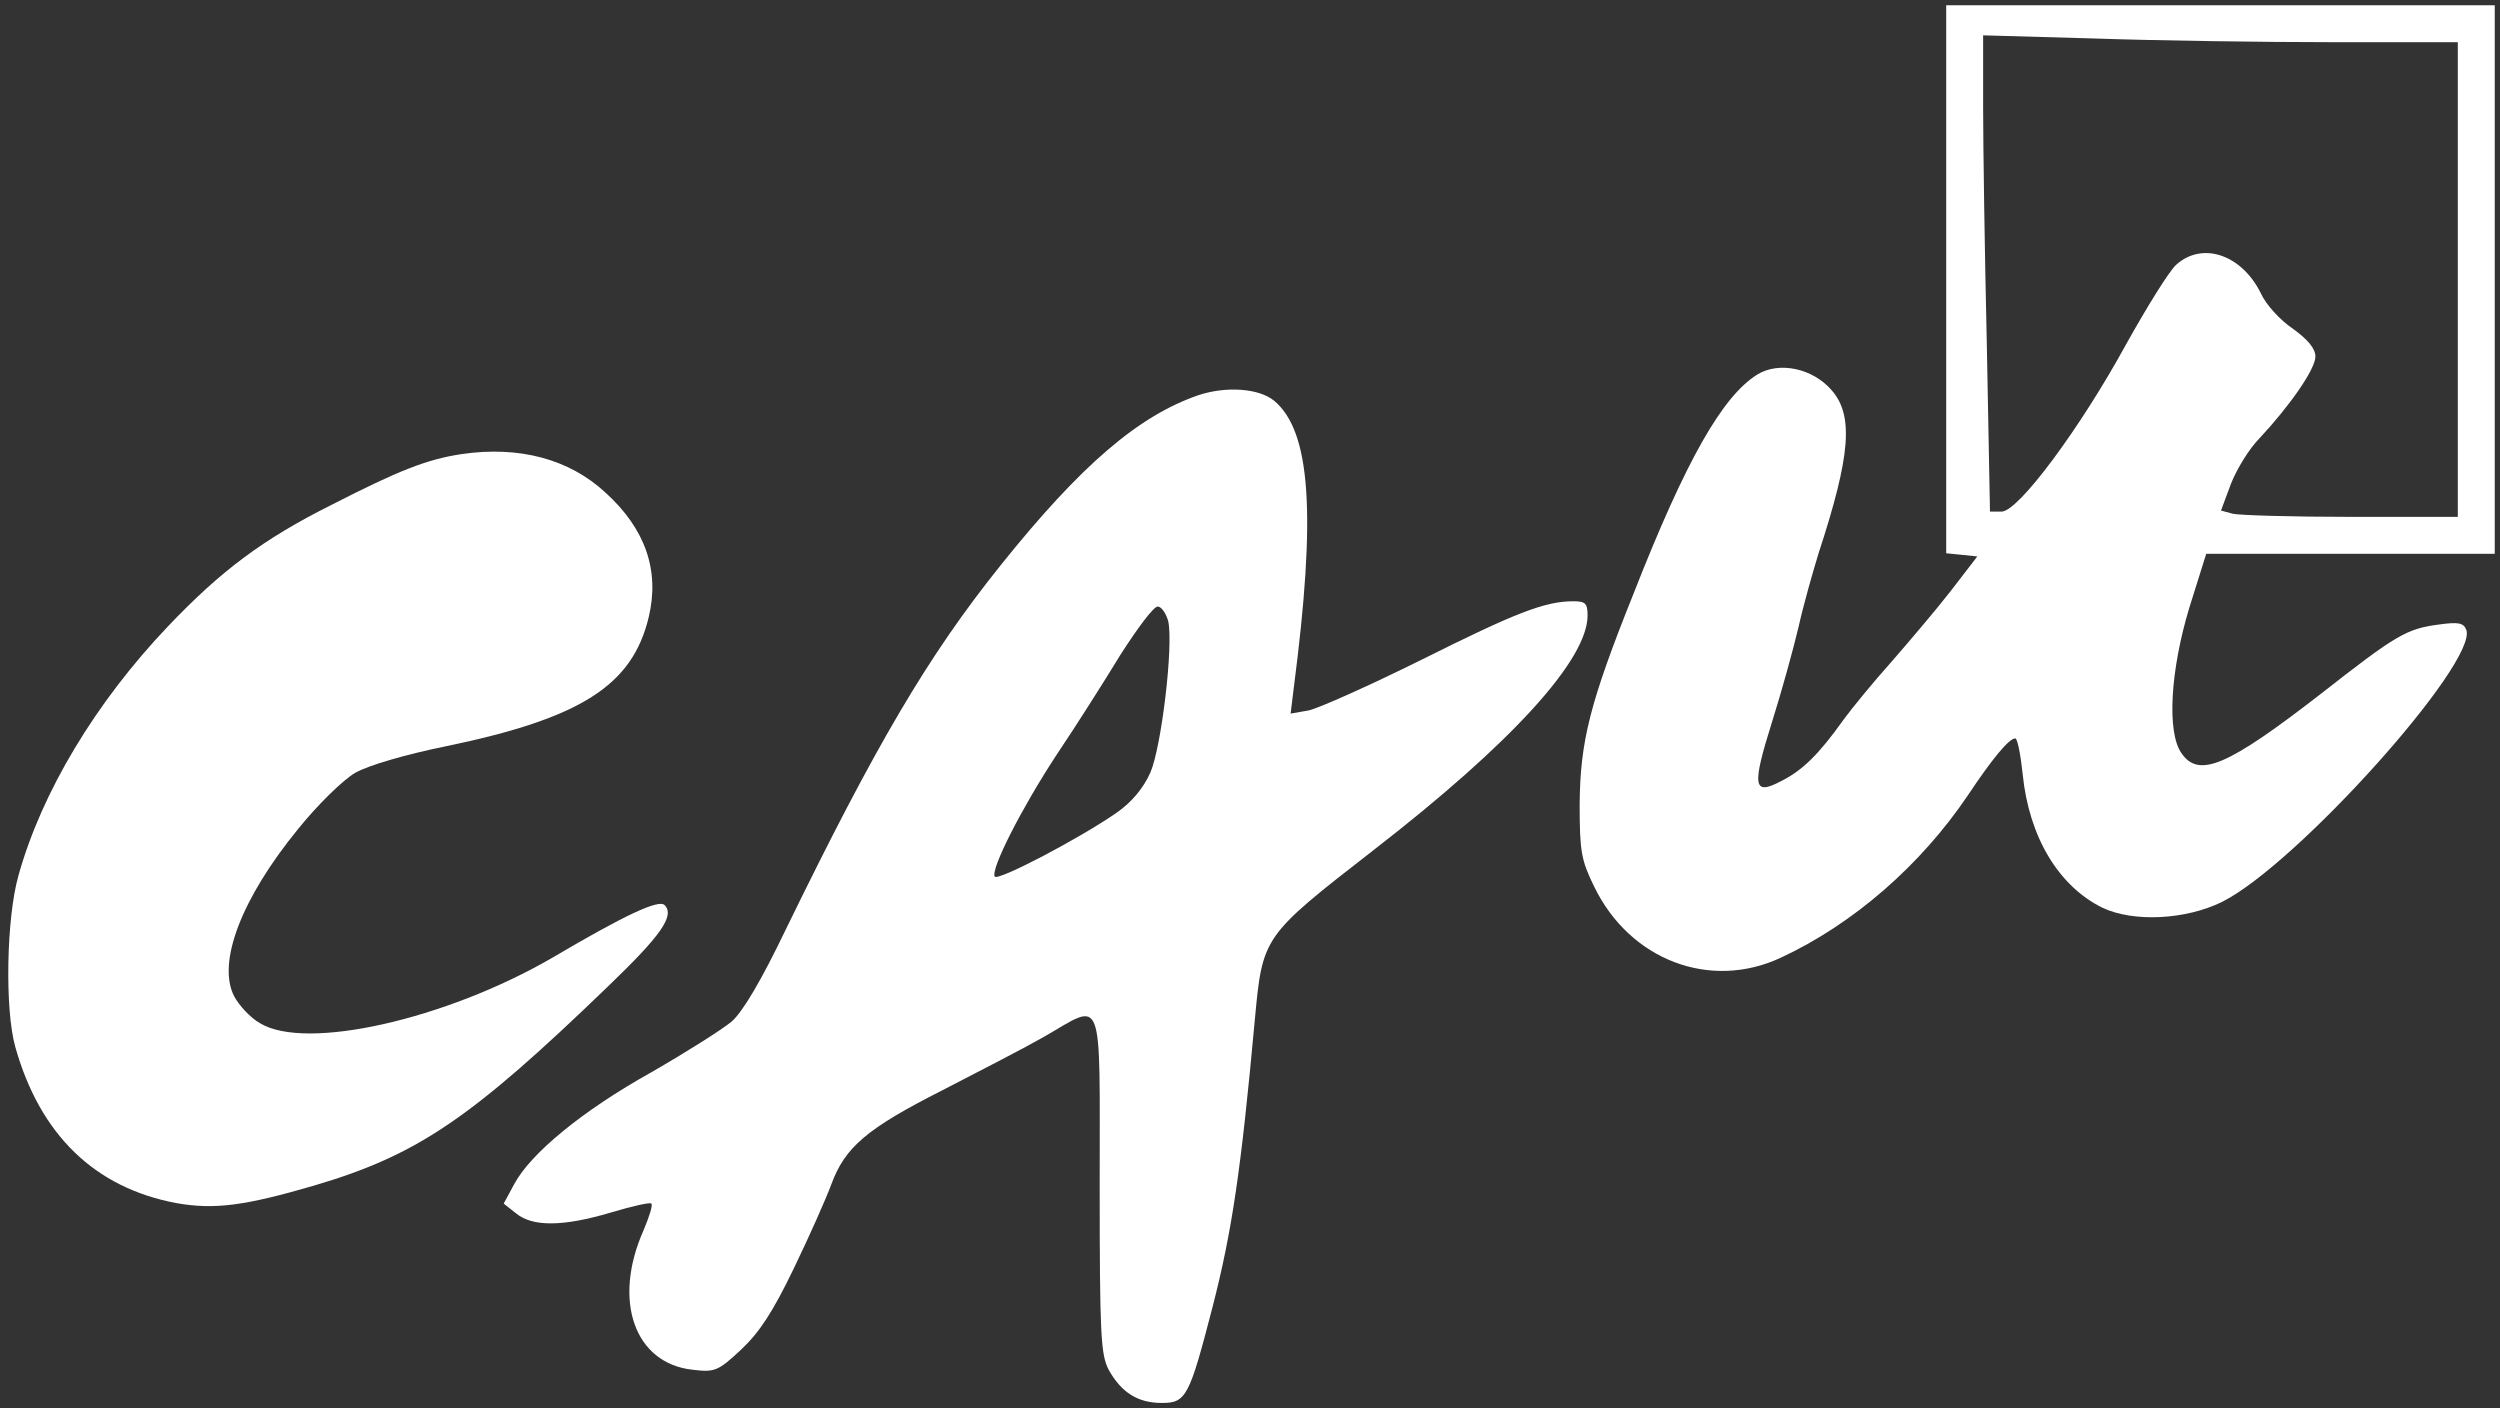 <?xml version="1.0" standalone="no"?>
<!DOCTYPE svg PUBLIC "-//W3C//DTD SVG 20010904//EN"
 "http://www.w3.org/TR/2001/REC-SVG-20010904/DTD/svg10.dtd">
<svg version="1.0" xmlns="http://www.w3.org/2000/svg"
 width="474pt" height="267pt" viewBox="0 0 474 267"
 preserveAspectRatio="xMidYMid meet">

<rect x="0" y="0" width="474" height="267" fill="#333333" stroke="none"/>

<g transform="translate(0,267) scale(0.1,-0.1)"
fill="#ffffff" stroke="none">
<path d="M3690 2141 l0 -520 30 -3 29 -3 -50 -65 c-28 -36 -79 -96 -113 -135
-34 -38 -75 -88 -91 -110 -47 -66 -78 -96 -118 -116 -53 -28 -56 -11 -17 113
18 57 40 137 50 179 9 41 27 104 38 140 61 186 67 262 24 310 -36 41 -99 54
-140 29 -66 -41 -135 -161 -235 -416 -83 -207 -101 -280 -102 -399 0 -90 3
-106 28 -157 68 -139 220 -196 353 -134 138 64 266 176 355 308 46 69 78 108
90 108 4 0 10 -30 14 -68 12 -119 68 -212 151 -253 59 -28 158 -23 227 11 142
71 486 455 463 516 -5 13 -15 15 -51 10 -62 -8 -81 -19 -224 -131 -178 -138
-232 -161 -265 -113 -28 40 -21 157 15 276 l32 102 274 0 273 0 0 520 0 520
-520 0 -520 0 0 -519z m732 449 l238 0 0 -450 0 -450 -202 0 c-112 0 -213 3
-225 6 l-22 6 19 51 c11 28 35 67 54 86 57 61 106 131 106 155 0 15 -14 32
-43 53 -24 16 -51 46 -60 66 -36 74 -111 100 -161 55 -14 -13 -56 -81 -95
-151 -87 -159 -204 -317 -236 -317 l-22 0 -6 317 c-4 174 -7 377 -7 451 l0
135 212 -6 c116 -4 318 -7 450 -7z"/>
<path d="M2273 1921 c-114 -39 -223 -132 -376 -323 -137 -171 -236 -339 -407
-690 -46 -96 -82 -157 -103 -175 -18 -15 -86 -58 -152 -96 -131 -73 -229 -154
-260 -212 l-20 -37 24 -19 c31 -25 88 -25 179 2 40 12 75 20 77 17 3 -3 -4
-25 -15 -51 -59 -133 -17 -252 93 -264 42 -5 48 -3 92 38 35 33 60 71 100 154
29 60 61 132 71 159 26 71 67 106 211 179 70 36 157 81 192 101 115 66 106 91
106 -279 0 -286 2 -323 17 -352 24 -43 55 -63 101 -63 46 0 52 12 96 182 37
144 54 259 80 543 15 160 14 159 225 323 262 203 406 361 406 445 0 23 -4 27
-27 27 -54 0 -110 -22 -288 -111 -99 -49 -195 -92 -214 -96 l-34 -6 6 49 c43
330 32 486 -37 544 -29 24 -91 28 -143 11z m-58 -429 c10 -47 -13 -239 -34
-287 -13 -29 -35 -56 -64 -76 -69 -48 -225 -130 -231 -121 -8 14 51 130 118
232 35 52 89 137 120 188 32 50 63 92 71 92 7 0 16 -13 20 -28z"/>
<path d="M875 1809 c-66 -10 -119 -31 -246 -96 -130 -65 -210 -125 -310 -230
-138 -145 -240 -315 -284 -473 -23 -81 -26 -254 -6 -325 47 -167 151 -267 305
-296 72 -13 131 -5 261 33 197 58 298 127 558 378 100 96 127 134 107 154 -11
11 -74 -18 -213 -100 -202 -117 -467 -177 -554 -124 -18 10 -40 34 -49 51 -33
64 14 186 121 317 37 46 86 94 109 107 25 14 93 34 171 50 256 53 354 115 385
245 21 88 -6 167 -82 236 -69 64 -164 89 -273 73z"/>
</g>
</svg>
